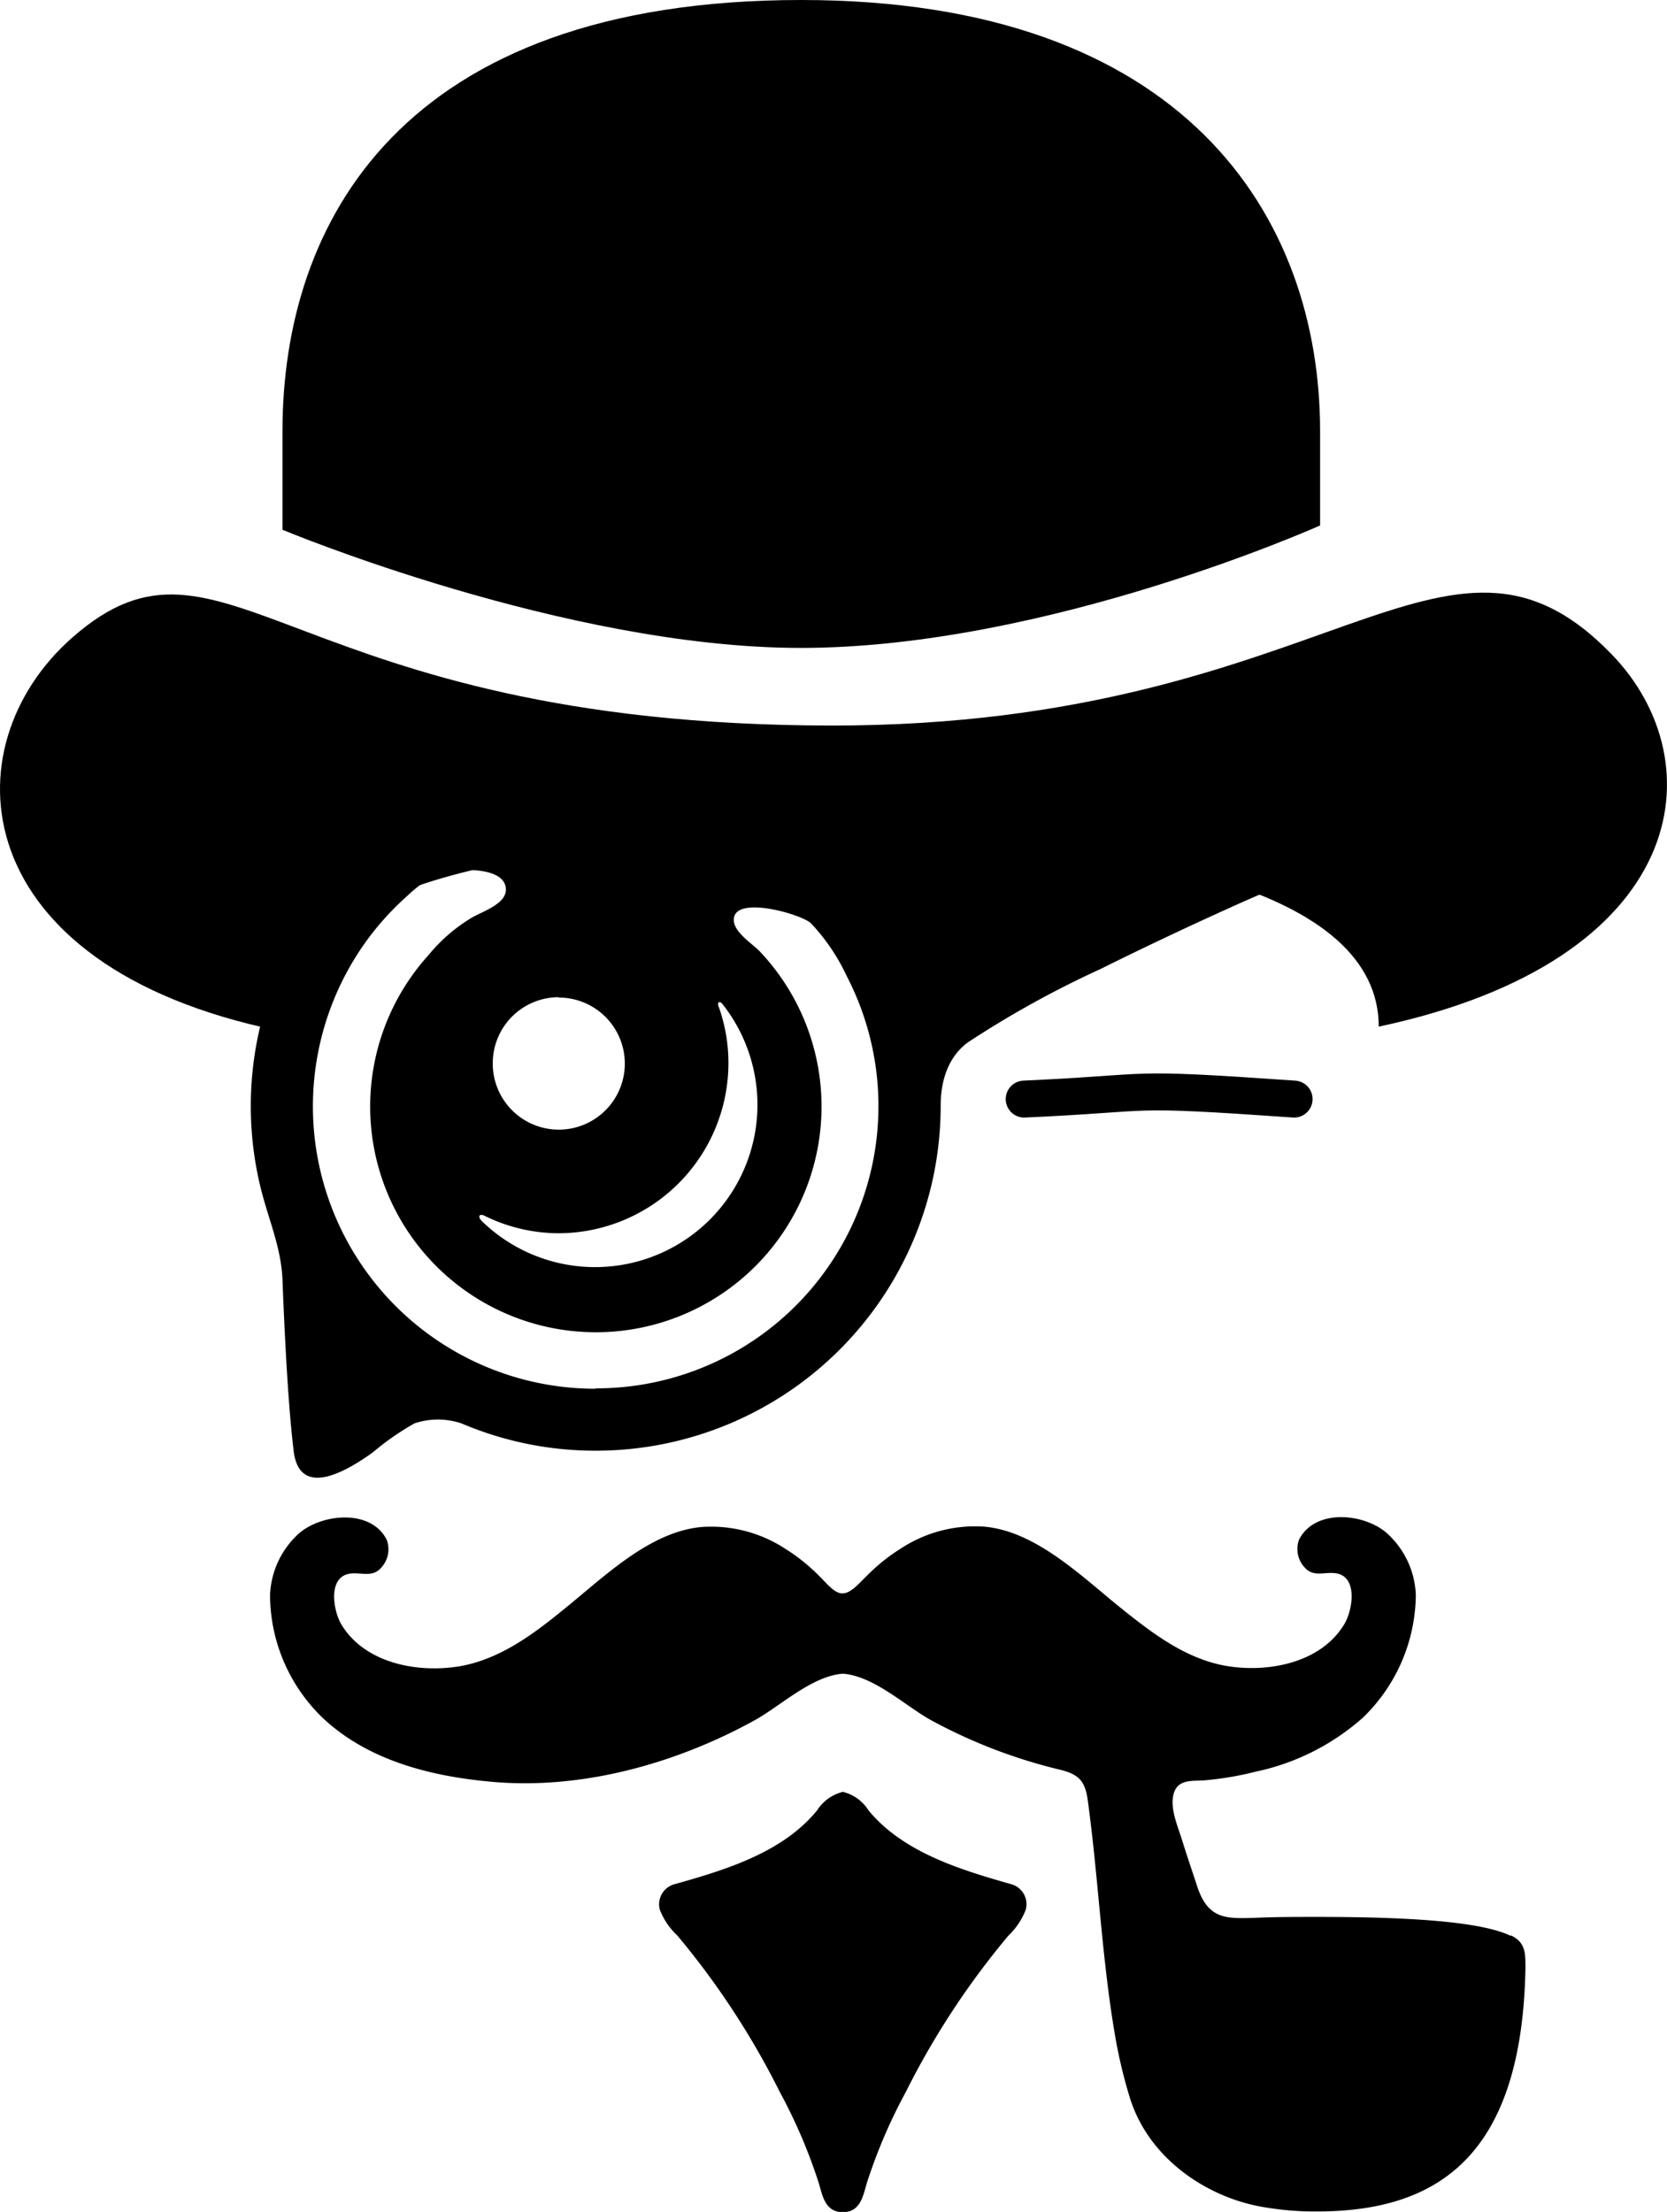 <svg xmlns="http://www.w3.org/2000/svg" viewBox="0 0 135.32 179.54"><defs><style>.cls-1{fill:none;stroke:#000;stroke-linecap:round;stroke-miterlimit:10;stroke-width:3px;}</style></defs><g id="Layer_2" data-name="Layer 2"><g id="Layer_1-2" data-name="Layer 1"><path d="M130.83,53.11c8.5,8.78,6.35,24.84-18.91,30.22C111.92,72.26,92.49,68,67.79,68,41.3,68,22.52,72.05,22.52,83.64c-25.34-5.23-26.8-23-16.62-31.92,12.38-10.83,17.43,7.17,61.7,7.17C107.93,58.89,117.28,39.12,130.83,53.11Z"/><path d="M65,52.59c20,0,42.16-9.94,42.16-9.94V35c0-17.42-11-35-42.12-35C32.48,0,22.93,18.17,22.93,35v8S45.89,52.59,65,52.59Z"/><path d="M82.1,152.94c-4.11-1.17-8.79-2.58-11.6-6a3.41,3.41,0,0,0-2.08-1.5h0a3.48,3.48,0,0,0-2.09,1.5c-2.8,3.44-7.48,4.85-11.59,6A1.69,1.69,0,0,0,53.56,155a5.67,5.67,0,0,0,1.42,2.1A65,65,0,0,1,63.3,169.8a43.26,43.26,0,0,1,3.17,7.41c.27.92.48,2.14,1.62,2.32a1.16,1.16,0,0,0,.32,0,1.22,1.22,0,0,0,.33,0c1.14-.18,1.35-1.4,1.62-2.32a43.26,43.26,0,0,1,3.17-7.41,65,65,0,0,1,8.32-12.68,5.77,5.77,0,0,0,1.41-2.1,1.68,1.68,0,0,0-1.16-2.08Z"/><path d="M122.64,157.13c-2.4-1.16-8.19-1.54-15.75-1.54-1.63,0-3.25,0-4.88.07-2.36.07-3.91.21-4.81-2.5-.42-1.28-.86-2.56-1.26-3.85-.34-1.1-1-2.57-.66-3.74s1.51-1,2.45-1.06a26.07,26.07,0,0,0,4.21-.71,19,19,0,0,0,8.67-4.36,14,14,0,0,0,4.32-10,7.11,7.11,0,0,0-2.13-4.79c-1.73-1.79-6-2.33-7.35.32a2.2,2.2,0,0,0,.45,2.25c.76.88,1.76.28,2.7.51,1.63.41,1.18,3,.53,4.09-1.95,3.26-6.43,4-9.8,3.36-3.13-.61-5.73-2.57-8.18-4.53-3.25-2.59-7-6.38-11.3-6.74a11,11,0,0,0-6.71,1.77,15.2,15.2,0,0,0-2.78,2.23c-.71.69-1.28,1.39-1.94,1.42s-1.23-.73-1.93-1.42a15.26,15.26,0,0,0-2.79-2.23A11,11,0,0,0,57,123.94c-4.3.36-8.05,4.14-11.3,6.74-2.45,2-5.06,3.92-8.18,4.53-3.37.63-7.85-.1-9.81-3.36-.64-1.08-1.1-3.68.53-4.09.94-.23,1.94.37,2.7-.51a2.2,2.2,0,0,0,.46-2.25c-1.31-2.66-5.63-2.11-7.36-.32a7.11,7.11,0,0,0-2.12,4.79,13.91,13.91,0,0,0,4.31,10c3.72,3.48,8.87,4.73,13.75,5.16,7.26.64,14.88-1.47,21.28-5,2.06-1.13,4.63-3.59,7.16-3.78,2.54.19,5.11,2.65,7.17,3.78a42.83,42.83,0,0,0,10.4,4c1.53.37,2.09.87,2.31,2.5.87,6.33,1.13,12.76,2.21,19.06a40.08,40.08,0,0,0,1.21,5.09c1.49,4.79,6,7.93,10.49,8.8a24.47,24.47,0,0,0,4.68.42c9.83,0,16.66-4.49,16.94-19.76,0-1.24,0-2.08-1.18-2.65Z"/><path d="M22.17,67.71a10.74,10.74,0,0,1,.12,2c0,2.44,0,4.88.05,7.32a15.15,15.15,0,0,1-.67,4.3,27.88,27.88,0,0,0-.48,15.21c.62,2.47,1.63,4.72,1.74,7.31.22,5.74.52,10.76.91,13.94.5,4.06,4.66,1.36,6.42.1a21.67,21.67,0,0,1,3.39-2.36,6,6,0,0,1,3.8,0,27.73,27.73,0,0,0,10.91,2.22,28,28,0,0,0,28-28c0-3.17,1.44-4.6,2.25-5.17a80.29,80.29,0,0,1,10.71-5.92q5.86-2.91,11.83-5.57c3.25-1.43,6.57-2.7,9.87-4,1.29-.51,2.61-.94,3.93-1.34Zm36.16,14h0c-.14-.37.08-.51.32-.21A13.18,13.18,0,0,1,39.1,99.1c-.35-.35-.19-.63.23-.42a13.65,13.65,0,0,0,6,1.42,13.82,13.82,0,0,0,13.8-13.81A13.55,13.55,0,0,0,58.33,81.68Zm-13-.74A5.36,5.36,0,1,1,40,86.29,5.36,5.36,0,0,1,45.35,80.94Zm3,31.75h0A22.92,22.92,0,0,1,28.8,77.79,22.57,22.57,0,0,1,32.75,73c1.3-1.21,2.34-2.11,4.15-2.33,1.09-.13,3.83-.15,4.14,1.28S39,74,38.11,74.6a13.61,13.61,0,0,0-3.34,2.94,18.32,18.32,0,1,0,26.93-.29c-.64-.69-2.41-1.73-2.1-2.85.45-1.63,5.47-.18,6.23.54a16.22,16.22,0,0,1,2.91,4.3,22.91,22.91,0,0,1-20.38,33.45Z"/><path class="cls-1" d="M83.14,89.21c11.25-.51,7.6-1,21.91,0"/></g></g></svg>